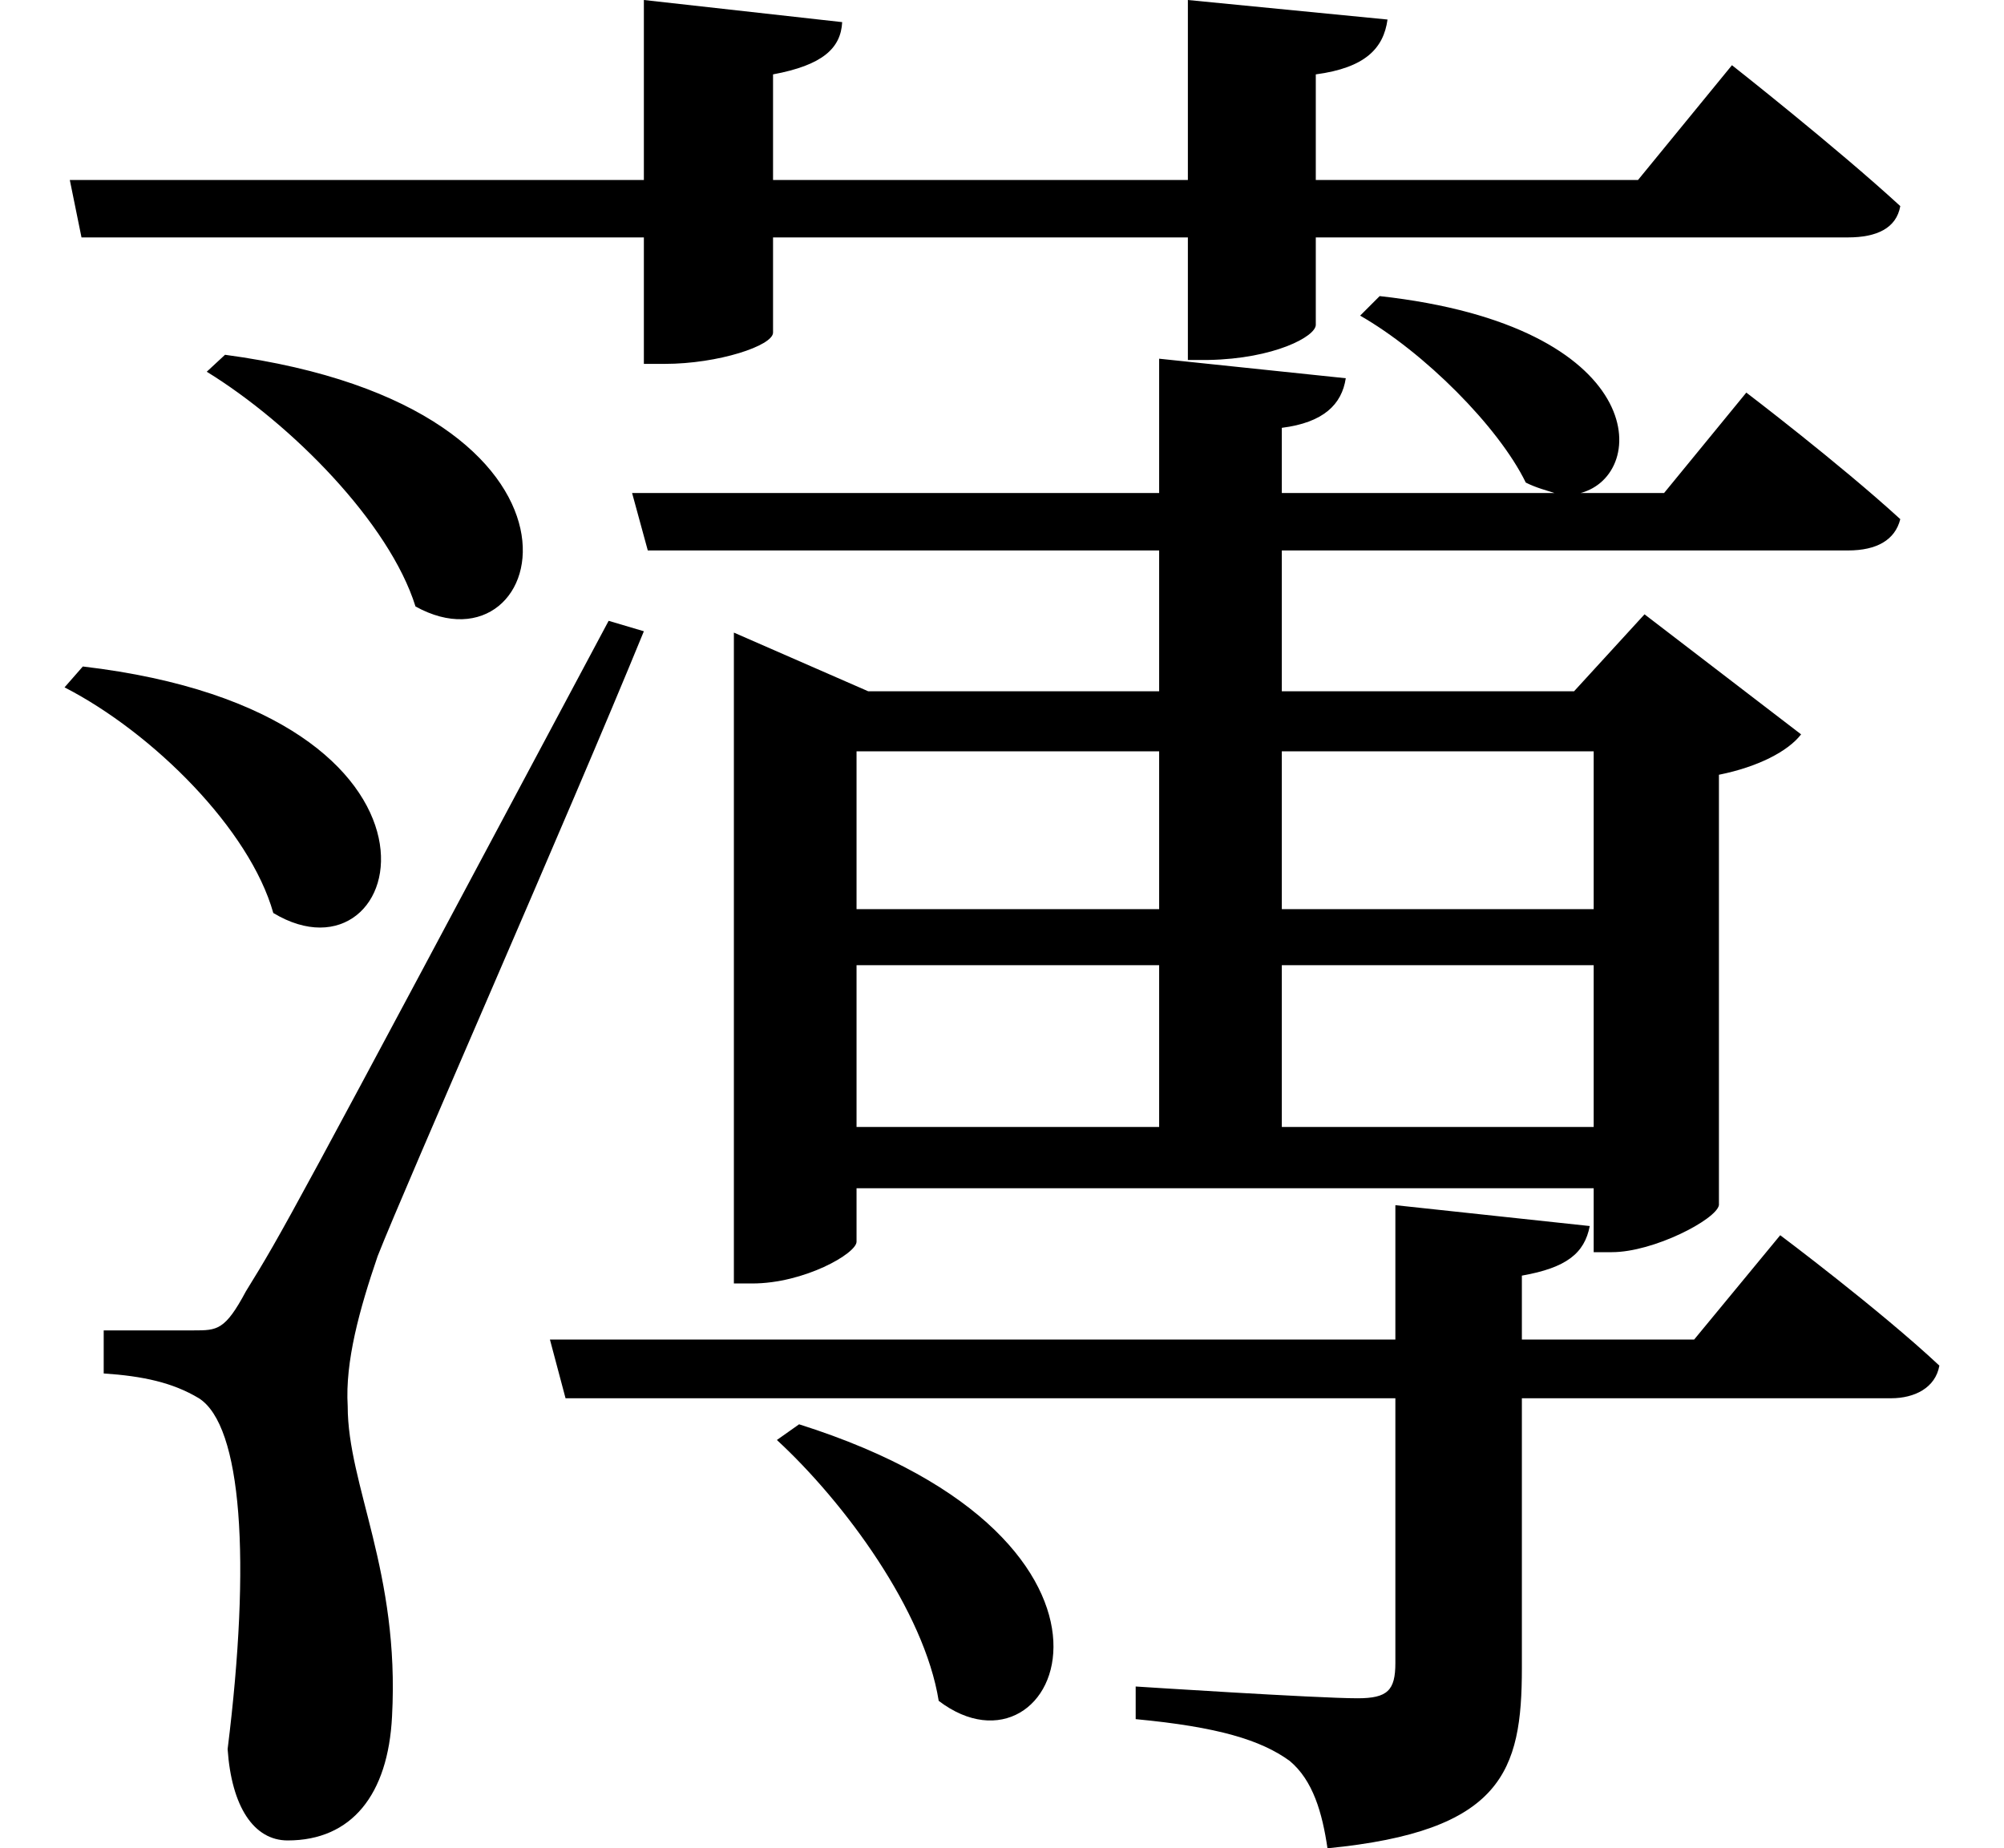 <svg height="22.141" viewBox="0 0 24 22.141" width="24" xmlns="http://www.w3.org/2000/svg">
<path d="M2.5,4.266 C2.25,4.266 1.422,4.266 1.422,4.266 L1.422,3.75 C1.891,3.719 2.25,3.641 2.562,3.453 C3.078,3.125 3.188,1.516 2.906,-0.75 C2.953,-1.438 3.219,-1.844 3.625,-1.844 C4.391,-1.844 4.828,-1.297 4.875,-0.359 C4.969,1.375 4.344,2.406 4.344,3.359 C4.312,3.891 4.484,4.516 4.703,5.156 C5.047,6.031 6.984,10.422 7.891,12.641 L7.469,12.766 C3.578,5.469 3.578,5.469 3.125,4.734 C2.875,4.266 2.781,4.266 2.5,4.266 Z M2.875,15.953 L2.656,15.75 C3.672,15.125 4.844,13.938 5.156,12.938 C6.766,12.047 7.656,15.312 2.875,15.953 Z M9.75,3.141 L9.484,2.953 C10.297,2.203 11.25,0.906 11.422,-0.172 C12.859,-1.266 14.203,1.734 9.75,3.141 Z M1.172,12.219 L0.953,11.969 C2.016,11.422 3.172,10.266 3.453,9.266 C5.062,8.297 5.969,11.656 1.172,12.219 Z M1.016,18.047 L1.156,17.359 L7.891,17.359 L7.891,15.844 L8.141,15.844 C8.781,15.844 9.438,16.062 9.438,16.219 L9.438,17.359 L14.406,17.359 L14.406,15.891 L14.656,15.891 C15.438,15.906 15.938,16.172 15.938,16.312 L15.938,17.359 L22.312,17.359 C22.656,17.359 22.891,17.469 22.938,17.734 C22.172,18.438 20.922,19.422 20.922,19.422 L19.797,18.047 L15.938,18.047 L15.938,19.312 C16.531,19.391 16.75,19.625 16.797,19.969 L14.406,20.203 L14.406,18.047 L9.438,18.047 L9.438,19.312 C10.031,19.422 10.25,19.625 10.266,19.938 L7.891,20.203 L7.891,18.047 Z M14.062,15.906 L14.062,14.297 L7.75,14.297 L7.938,13.609 L14.062,13.609 L14.062,11.922 L10.578,11.922 L8.969,12.625 L8.969,4.828 L9.188,4.828 C9.812,4.828 10.438,5.188 10.438,5.328 L10.438,5.969 L19.266,5.969 L19.266,5.203 L19.484,5.203 C19.984,5.203 20.734,5.594 20.766,5.766 L20.766,10.922 C21.234,11.016 21.594,11.203 21.75,11.406 L19.875,12.844 L19.031,11.922 L15.531,11.922 L15.531,13.609 L22.312,13.609 C22.656,13.609 22.875,13.734 22.938,13.984 C22.203,14.656 21.094,15.5 21.094,15.5 L20.109,14.297 L19.109,14.297 C19.938,14.516 19.938,16.297 16.703,16.656 L16.469,16.422 C17.234,15.984 18.125,15.094 18.453,14.422 C18.578,14.359 18.703,14.328 18.797,14.297 L15.531,14.297 L15.531,15.078 C16.031,15.141 16.25,15.359 16.297,15.672 Z M16.891,5.766 L16.891,4.156 L6.766,4.156 L6.953,3.453 L16.891,3.453 L16.891,0.281 C16.891,-0.047 16.797,-0.141 16.438,-0.141 C15.953,-0.141 13.781,0 13.781,0 L13.781,-0.391 C14.766,-0.484 15.281,-0.641 15.625,-0.891 C15.906,-1.125 16.016,-1.516 16.078,-1.938 C18.172,-1.734 18.406,-1.016 18.406,0.219 L18.406,3.453 L22.828,3.453 C23.109,3.453 23.359,3.578 23.406,3.844 C22.688,4.516 21.5,5.406 21.5,5.406 L20.469,4.156 L18.406,4.156 L18.406,4.922 C18.938,5.016 19.156,5.188 19.219,5.516 Z M19.266,8.641 L19.266,6.703 L15.531,6.703 L15.531,8.641 Z M19.266,9.312 L15.531,9.312 L15.531,11.203 L19.266,11.203 Z M10.438,8.641 L14.062,8.641 L14.062,6.703 L10.438,6.703 Z M10.438,9.312 L10.438,11.203 L14.062,11.203 L14.062,9.312 Z" transform="translate(-0.18, 20.203) scale(1, -1)"/>
</svg>